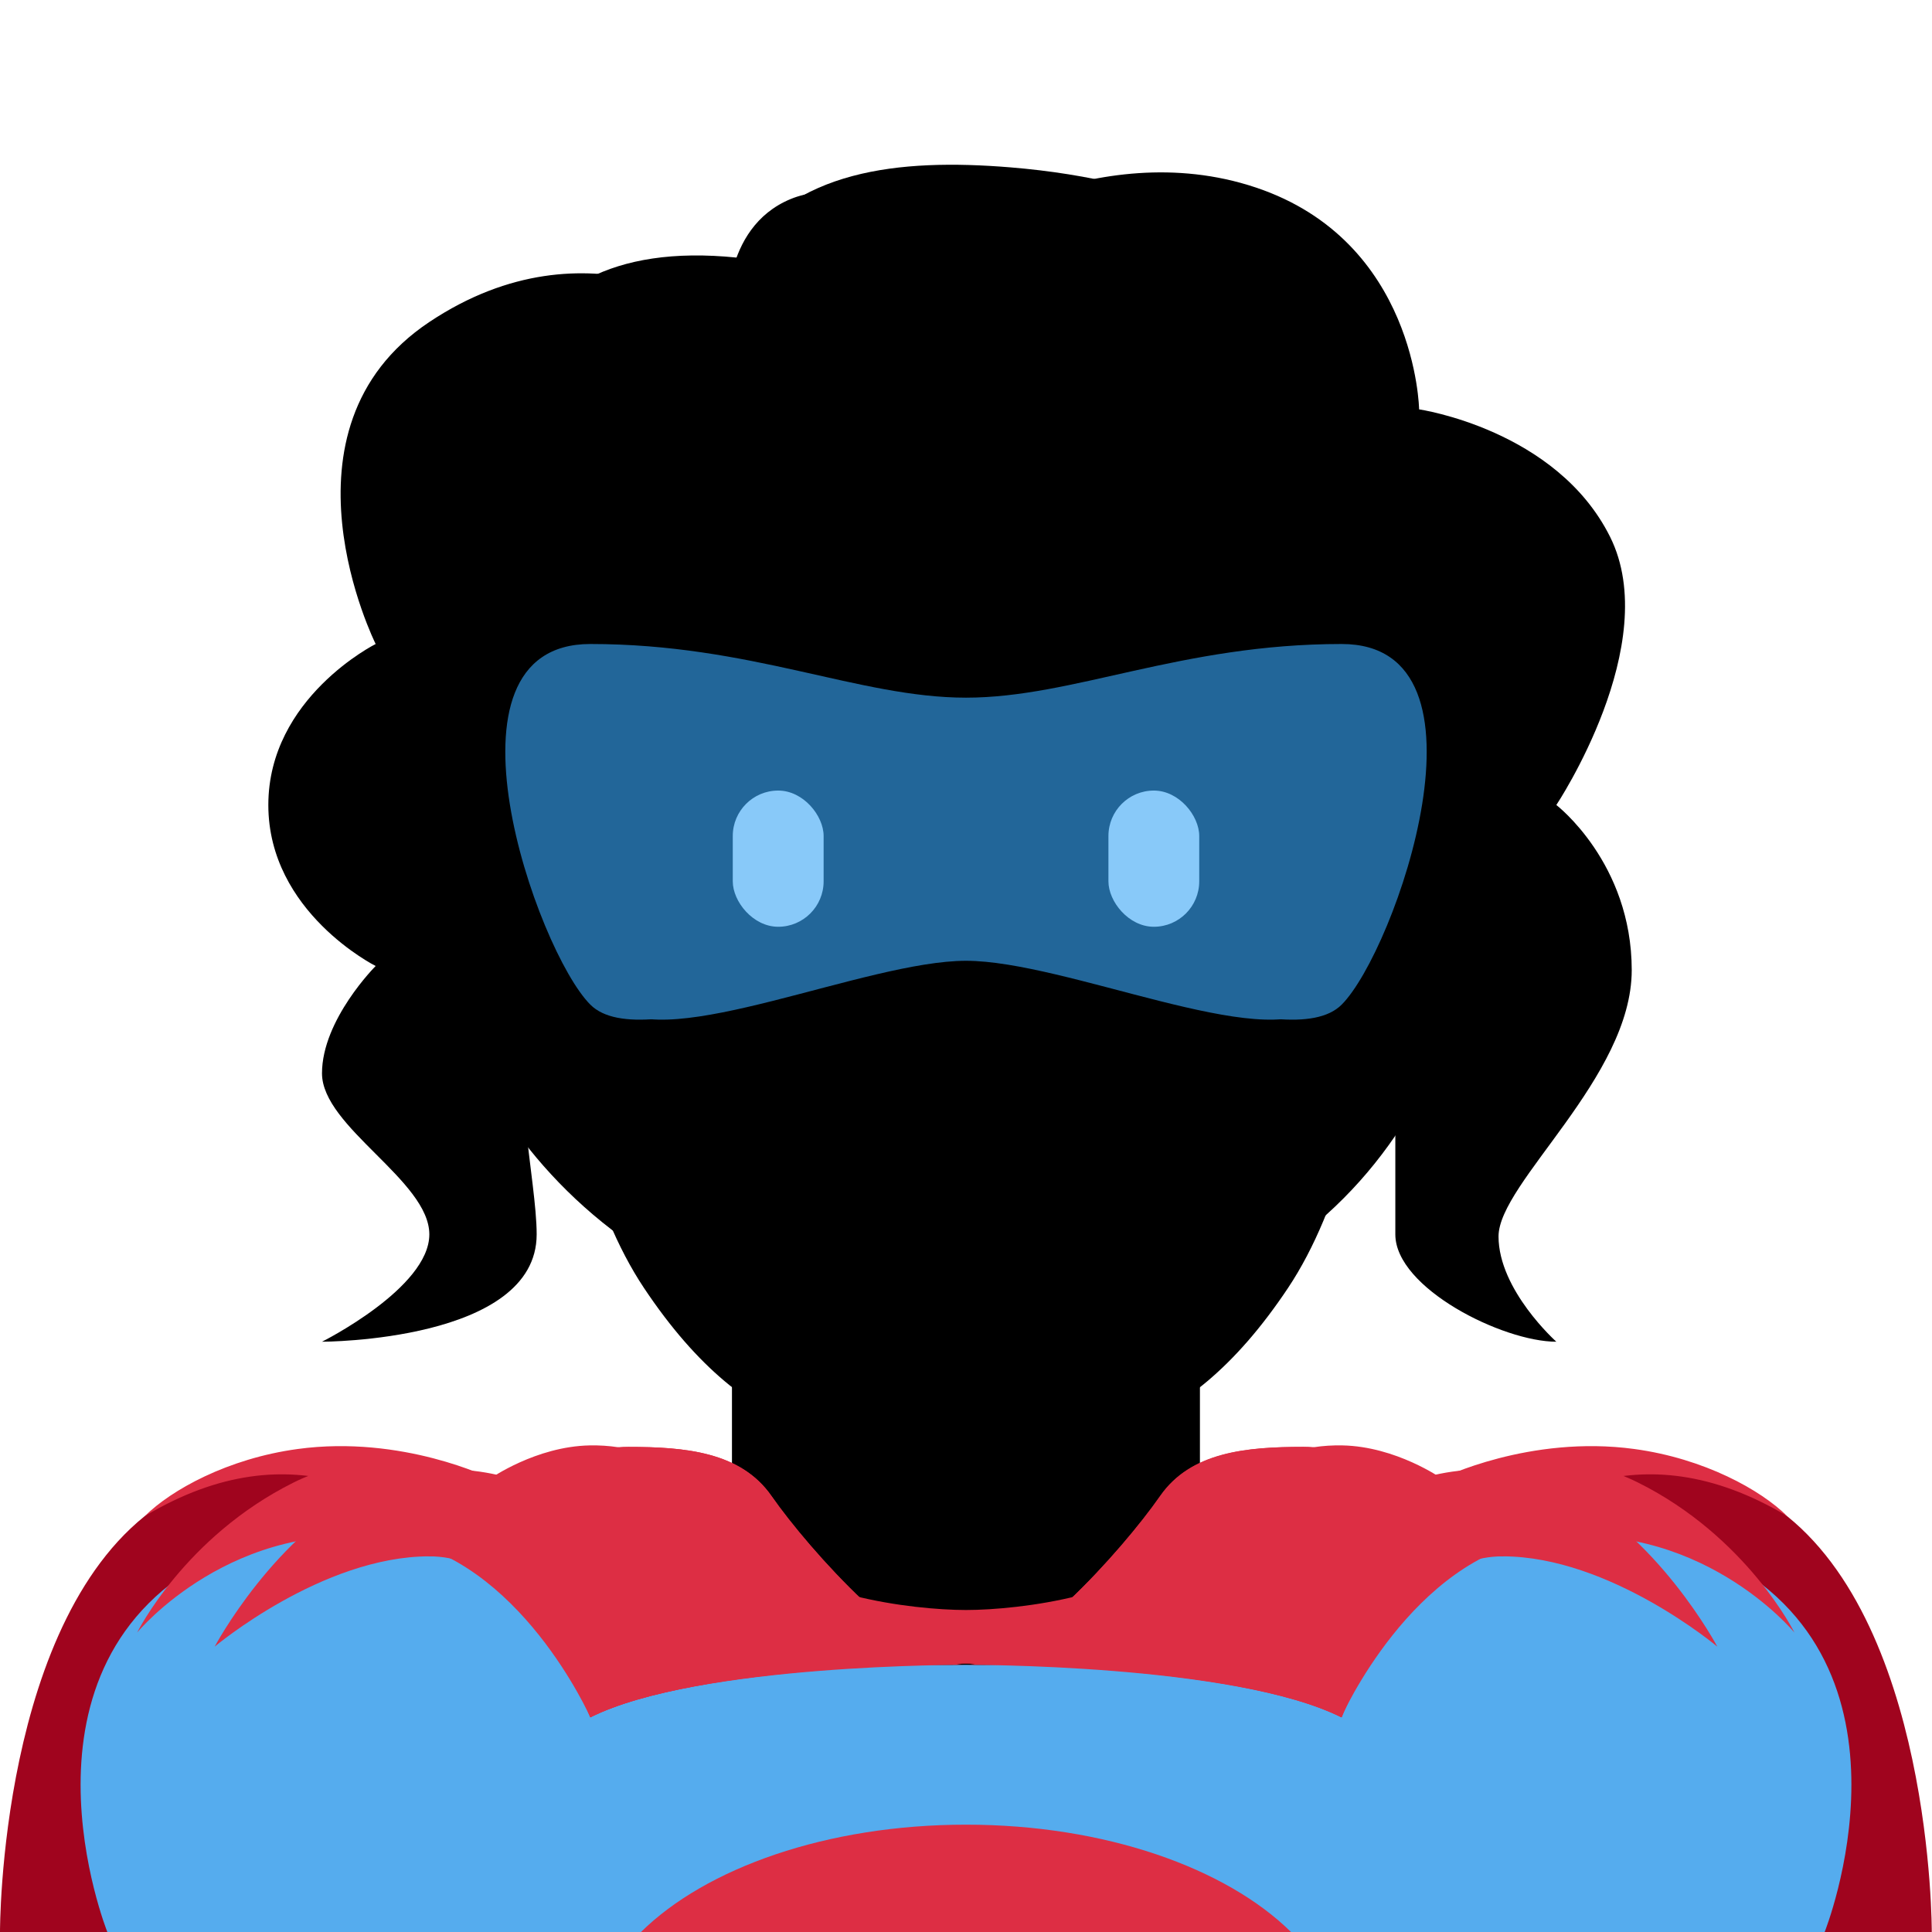 <svg viewBox="0 0 36 36" xmlns="http://www.w3.org/2000/svg" xmlns:ts="data:,a">
	<!-- back hair -->
	<use href="defs.svg#hair_neutral1" transform="translate(18.008 25.936) scale(0.943)" ts:skin="hair" ts:gender="neutral"/>
	
	<path d="M8.115 16.988c0 2.848 2.876 7.967 9.795 7.967s9.665-4.837 9.665-9.055c0-1.127-4.043-3.61-9.575-3.61s-9.885 2.625-9.885 4.698z" ts:skin="hair" ts:gender="female"/>
	<!-- cape back -->
	<!--<path d="M18 36H1s.067-3.204 1.554-5.579C6.465 24.179 18 31 18 31v5z" fill="#A0041E" ts:gender="neutral"/>
	<path d="M17.992 36h17s-.067-3.204-1.554-5.579c-3.91-6.242-15.446.579-15.446.579v5z" fill="#A0041E" ts:gender="neutral"/>-->
	<path d="M1 36s.067-3.204 1.554-5.579C6.465 24.179 18 31 18 31 h-0.008 s11.536 -6.821 15.446 -.579 C 34.925 32.796 34.992 36 34.992 36 H1 z" fill="#A0041E" ts:gender="neutral"/>
	<path d="M33.035 28.055c-3.843-2.612-14.989 2.92-15.037 2.944-.047-.024-11.193-5.556-15.037-2.944C-.021 30.082 0 36 0 36h35.996s.021-5.918-2.961-7.945z" fill="#A0041E" ts:gender="male"/>
	<path d="M29.627 28.35C26.627 26.351 18 31 18 31s-8.627-4.649-11.627-2.65C3.373 30.35 1 36 1 36h34s-2.373-5.65-5.373-7.65z" fill="#A0041E" ts:gender="female"/>
	<!-- body -->
	<path d="M27.992 29H8c-3 0-4.952 3.5-4 7h27.992c.953-3.5-1-7-4-7z" fill="#55ACEE" ts:gender="neutral"/>
	<path d="M32 29c-2.155-1.085-4 0-4 0l-10-1-10 1s-1.845-1.085-4 0c-3.995 2.011-2 7-2 7h32s1.995-4.989-2-7z" fill="#55ACEE" ts:gender="male"/>
	<path d="M28 29H8c-3 0-4 7-4 7h28s-1-7-4-7z" fill="#55ACEE" ts:gender="female"/>
	<!-- neck -->
	<path d="M14.269 30.041c1.466 1.065 2.964.98 3.672.98s2.194.085 3.66-.98v-5.664h-7.332v5.664z" ts:skin="skin" ts:gender="neutral"/>
	<path d="M13.64 28.537C15.384 29.805 16.487 30.5 18 30.5c1.512 0 2.615-.696 4.359-1.963V24.29h-8.72v4.247z" ts:skin="skin" ts:gender="male"/>
	<path d="M14.33 30.02c1.466 1.065 3.666.98 3.666.98s2.201.085 3.667-.98v-5.664H14.33v5.664z" ts:skin="skin" ts:gender="female"/>
	<!-- neck shadow -->
	<use href="defs.svg#neck_shadow_female" x="17.99" y="26.647" ts:skin="dark" ts:gender="neutral,female"/>
	<path d="M13.632 25.5c.368 2.027 2.724 2.219 4.364 2.219 1.639 0 4.004-.191 4.363-2.219v-3.019h-8.728V25.5z" ts:skin="dark" ts:gender="male"/> <!-- special -->
	<!-- head -->
	<use href="defs.svg#face_neutral1" transform="translate(18.008 25.936) scale(0.943)" ts:skin="skin" ts:gender="neutral"/>
	<path d="M11.444 15.936c0 1.448-.734 2.622-1.639 2.622s-1.639-1.174-1.639-2.622.734-2.623 1.639-2.623c.905-.001 1.639 1.174 1.639 2.623m16.389 0c0 1.448-.733 2.622-1.639 2.622-.905 0-1.639-1.174-1.639-2.622s.733-2.623 1.639-2.623c.906-.001 1.639 1.174 1.639 2.623" ts:skin="skin" ts:gender="male"/>
	<path d="M18 7c-5 0-8 2-8 5s0 9 2 12 4 3 6 3 4 0 6-3 2-9 2-12-3-5-8-5z" ts:skin="skin" ts:gender="male"/>
	<path d="M9.675 15.718c0 5.833 3.676 10.285 8.211 10.285 4.533 0 8.209-4.452 8.209-10.285 0-5.834-3.676-10.563-8.209-10.563-4.534-.001-8.211 4.729-8.211 10.563" ts:skin="skin" ts:gender="female"/>
	<!-- hair -->
	<path d="M18.821 3.118c6.004.49 8.356 4.246 8.356 7.851 0 3.604-.706 5.047-1.412 3.604-.706-1.441-1.356-3.368-1.356-3.368s-4.292.485-5.704-.957c0 0 2.118 4.326-2.118 0 0 0 .706 2.884-3.53-.72 0 0-2.118 1.442-2.824 5.046-.196 1.001-1.412 0-1.412-3.604.001-2.677.179-6.652 4.908-6.17 1.028-1.639 3.018-1.851 5.092-1.682z" ts:skin="hair" ts:gender="male"/>
	<path d="M13.556 5.93S11 4 8 6s-1 6-1 6-2 1-2 3 2 3 2 3-1 1-1 2 2 2.001 2 3.001-2 2-2 2 4 0 4-2S8 15 14 11c0 0 3 1 5 1s7 1 7 4v7.001c0 1 2 2 3 2 0 0-1.077-.962-1.077-1.962s2.482-2.962 2.482-4.962S29 15 29 15s2-3 1-5-3.557-2.372-3.557-2.372-.048-3.136-3.048-4.136-5.877 1.001-5.877 1.001-1.524-1.306-2.786-.784c-1.307.541-1.176 2.221-1.176 2.221z" ts:skin="hair" ts:gender="female"/>
	<!-- mask -->
	<path d="M24.523 13c-2.796 0-4.66.857-6.523.857S14.272 13 11.477 13c-2.796 0-.932 4.903 0 5.76s4.66-.857 6.523-.857 5.591 1.714 6.523.857 2.796-5.76 0-5.76z" fill="#269" ts:gender="neutral,female"/>
	<path d="M25 12c-3 0-5 1-7 1s-4-1-7-1-1 5.72 0 6.72 5-1 7-1 6 2 7 1S28 12 25 12z" fill="#269" ts:gender="male"/>
	<!-- eyes -->
	<rect x="13.654" y="14.731" width="1.693" height="2.538" rx="0.847" fill="#88C9F9" ts:gender="neutral,female"/><rect x="20.654" y="14.731" width="1.692" height="2.538" rx="0.846" ry="0.847" fill="#88C9F9" ts:gender="neutral,female"/><!-- male eyes scaled down to ~0.846, but spaced 7 units apart -->
	<use href="defs.svg#eyes_male" x="18" y="15.5" fill="#88C9F9" ts:gender="male"/>
	<!-- nose -->
	<use href="defs.svg#nose_female" x="17.933" y="20" ts:skin="nose" ts:gender="neutral,female"/>
	<use href="defs.svg#nose_male" x="18" y="19" ts:skin="nose" ts:gender="male"/>
	<!-- mouth -->
	<use href="defs.svg#mouth_female" x="17.887" y="23.543" ts:skin="mouth" ts:gender="neutral,female"/>
	<path d="M18 23.25c-2.058 0-3.594-.504-3.658-.525-.262-.088-.403-.37-.316-.632.086-.262.366-.407.632-.317.014.004 1.455.474 3.342.474s3.328-.47 3.343-.475c.257-.087.544.055.632.317.087.262-.055.544-.316.632-.065.022-1.601.526-3.659.526z" ts:skin="mouth" ts:gender="male"/> <!-- thin -->
	<!-- cape front -->
	<path d="M18 31.022S13 31 11 32c0 0-1.319-2.978-3.703-3.325-2.955-.43-4.742 1.746-4.742 1.746s.884-1.785 2.915-2.796c1.968-.979 4.038.075 4.038.075s1.2-.739 2.2-.739c1.066 0 2.095.094 2.667.914.719 1.031 2.625 3.147 3.625 3.147z" fill="#DD2E44" ts:gender="neutral"/>
	<path d="M17.992 31.022s5-.022 7 .978c0 0 1.319-2.978 3.703-3.325 2.955-.43 4.742 1.746 4.742 1.746s-.884-1.785-2.915-2.796c-1.968-.979-4.038.074-4.038.074s-1.2-.739-2.2-.739c-1.066 0-2.095.094-2.667.914-.718 1.032-2.625 3.148-3.625 3.148z" fill="#DD2E44" ts:gender="neutral"/>
	
	<path d="M30.453 27c-1.953-.266-3.594.547-3.594.547s-.845-.594-1.845-.614c-1.469-.03-2.442.935-3.014 1.755C21.281 29.719 19 30 18 30s-3.281-.281-4-1.312c-.572-.82-1.545-1.784-3.014-1.755-1 .02-1.845.614-1.845.614S7.5 26.734 5.547 27c-1.305.177-2.357.764-2.846 1.248 2.83-1.685 4.757-.229 6.065.643C10.074 29.763 11 32 11 32c2-1 7-1 7-1s5 0 7 1c0 0 .926-2.237 2.234-3.109 1.308-.872 3.234-2.328 6.065-.643-.489-.484-1.541-1.071-2.846-1.248z" fill="#DD2E44" ts:gender="male"/>
	
	<path d="M14.375 27.875c-.572-.82-1.601-.914-2.667-.914-1 0-1.708.768-1.708.768s-1.5-.764-3.068-.021C5.124 28.565 4 30.683 4 30.683S6 29 8 29s3 3 3 3c2-1 7-1 7-1-1 0-2.906-2.094-3.625-3.125z" fill="#DD2E44" ts:gender="female"/>
	<path d="M29.068,27.708 c-1.568-.743-3.068.021-3.068.021s-.708-.768-1.708-.768c-1.066 0-2.095.094-2.667.914C20.906 28.906 19 31 18 31c0 0 5 0 7 1 0 0 1-3 3-3s4 1.683 4 1.683-1.124-2.118-2.932-2.975z" fill="#DD2E44" ts:gender="female"/>
	
	<path d="M24.056 36c-1.211-1.194-3.466-2-6.056-2s-4.845.806-6.056 2h12.112z" fill="#DD2E44"/>
</svg>
